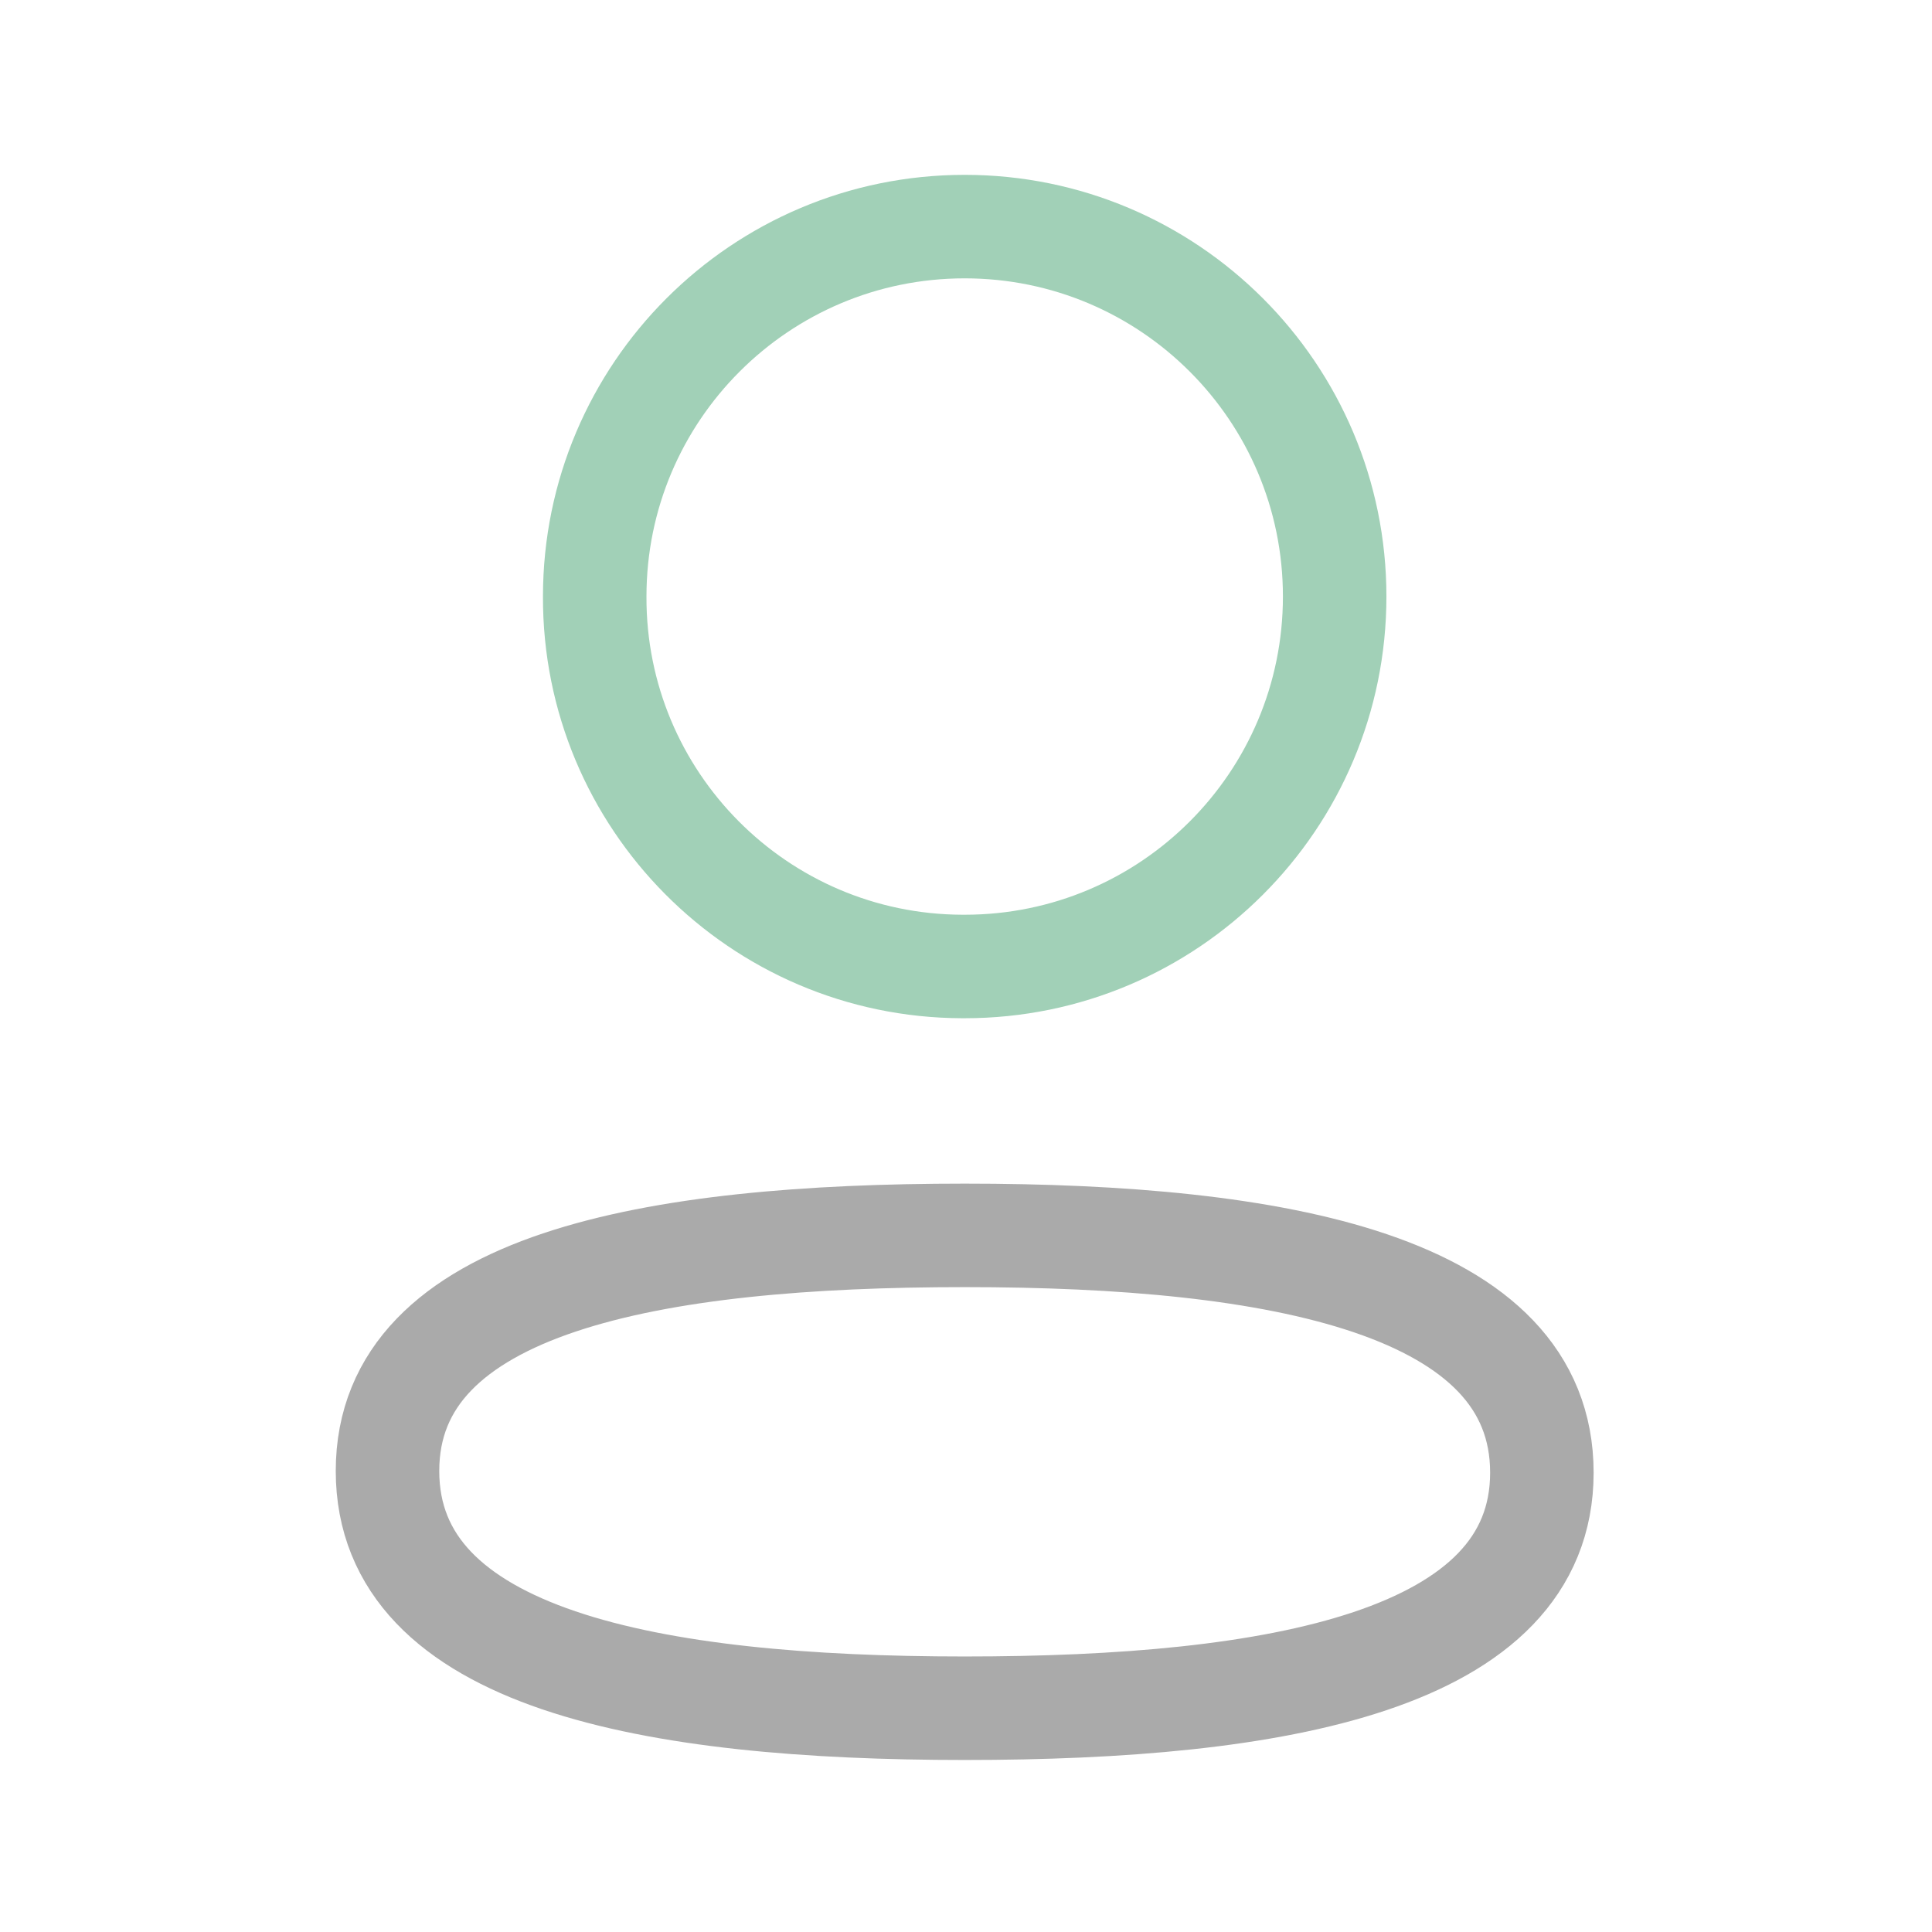 <svg width="28" height="28" viewBox="0 0 28 28" fill="none" xmlns="http://www.w3.org/2000/svg">
<path fill-rule="evenodd" clip-rule="evenodd" d="M13.982 17.904C9.47 17.904 5.616 18.586 5.616 21.318C5.616 24.05 9.445 24.757 13.982 24.757C18.494 24.757 22.346 24.074 22.346 21.343C22.346 18.612 18.518 17.904 13.982 17.904Z" stroke="#AAAAAA" stroke-width="1.5" stroke-linecap="round" stroke-linejoin="round"/>
<path fill-rule="evenodd" clip-rule="evenodd" d="M13.981 14.007C16.942 14.007 19.343 11.606 19.343 8.645C19.343 5.684 16.942 3.284 13.981 3.284C11.02 3.284 8.619 5.684 8.619 8.645C8.609 11.596 10.994 13.997 13.944 14.007H13.981Z" stroke="#A1D0B7" stroke-width="1.5" stroke-linecap="round" stroke-linejoin="round"/>
</svg>
